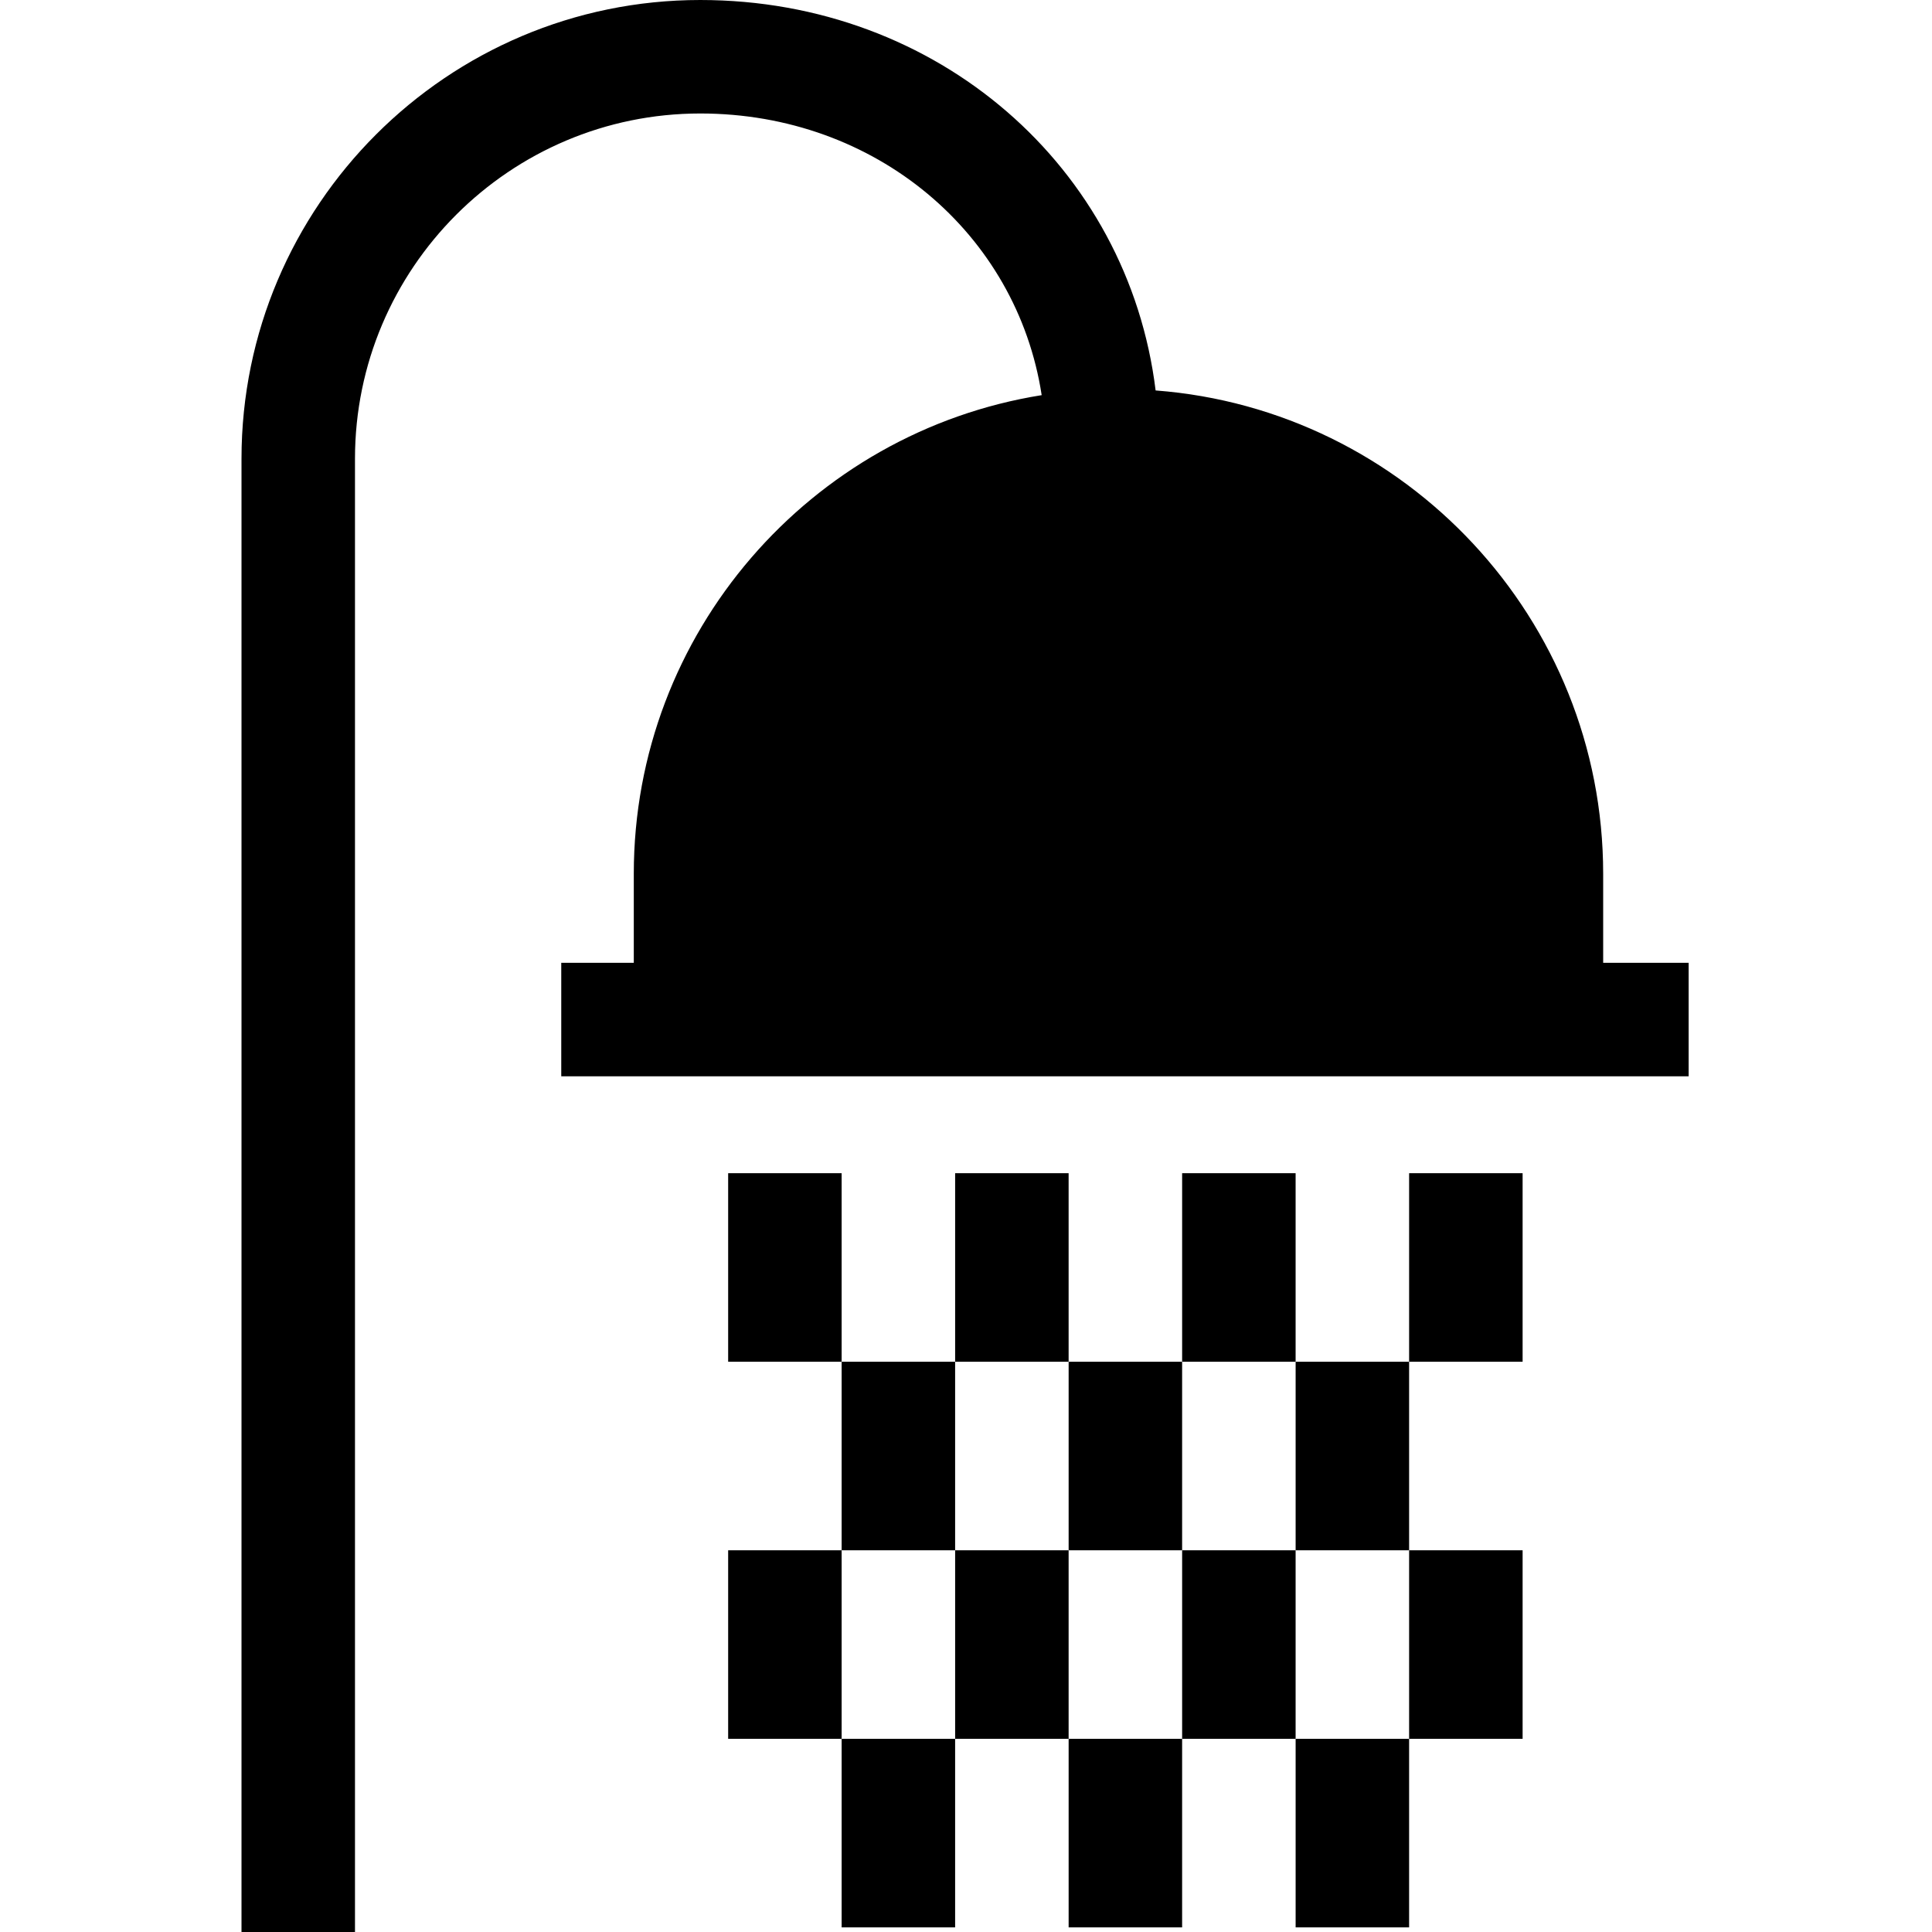 <svg height="512pt" viewBox="-64 0 512 512" width="512pt" xmlns="http://www.w3.org/2000/svg"><path d="m383.512 255.156h-22.656v-23.609c0-67.516-52.359-123.031-118.605-128.074-7.254-59.086-57.648-103.473-120.676-103.473-67.035 0-121.574 54.539-121.574 121.574v390.426h30.074v-390.426c0-50.453 41.047-91.5 91.504-91.5 46.527 0 83.914 31.848 90.477 74.645-61.188 9.785-108.094 62.93-108.094 126.828v23.609h-19.223v30.074h298.773zm0 0"/><path d="m128.969 310.91h30.074v49.969h-30.074zm0 0"/><path d="m189.121 310.91h30.074v49.969h-30.074zm0 0"/><path d="m249.277 310.91h30.074v49.969h-30.074zm0 0"/><path d="m309.43 310.91h30.078v49.969h-30.078zm0 0"/><path d="m159.043 360.879h30.074v49.965h-30.074zm0 0"/><path d="m219.199 360.879h30.074v49.965h-30.074zm0 0"/><path d="m279.355 360.879h30.074v49.965h-30.074zm0 0"/><path d="m128.969 410.844h30.074v49.965h-30.074zm0 0"/><path d="m189.121 410.844h30.074v49.965h-30.074zm0 0"/><path d="m249.277 410.844h30.074v49.965h-30.074zm0 0"/><path d="m309.43 410.844h30.078v49.965h-30.078zm0 0"/><path d="m159.043 460.809h30.074v49.965h-30.074zm0 0"/><path d="m219.199 460.809h30.074v49.965h-30.074zm0 0"/><path d="m279.355 460.809h30.074v49.965h-30.074zm0 0"/></svg>